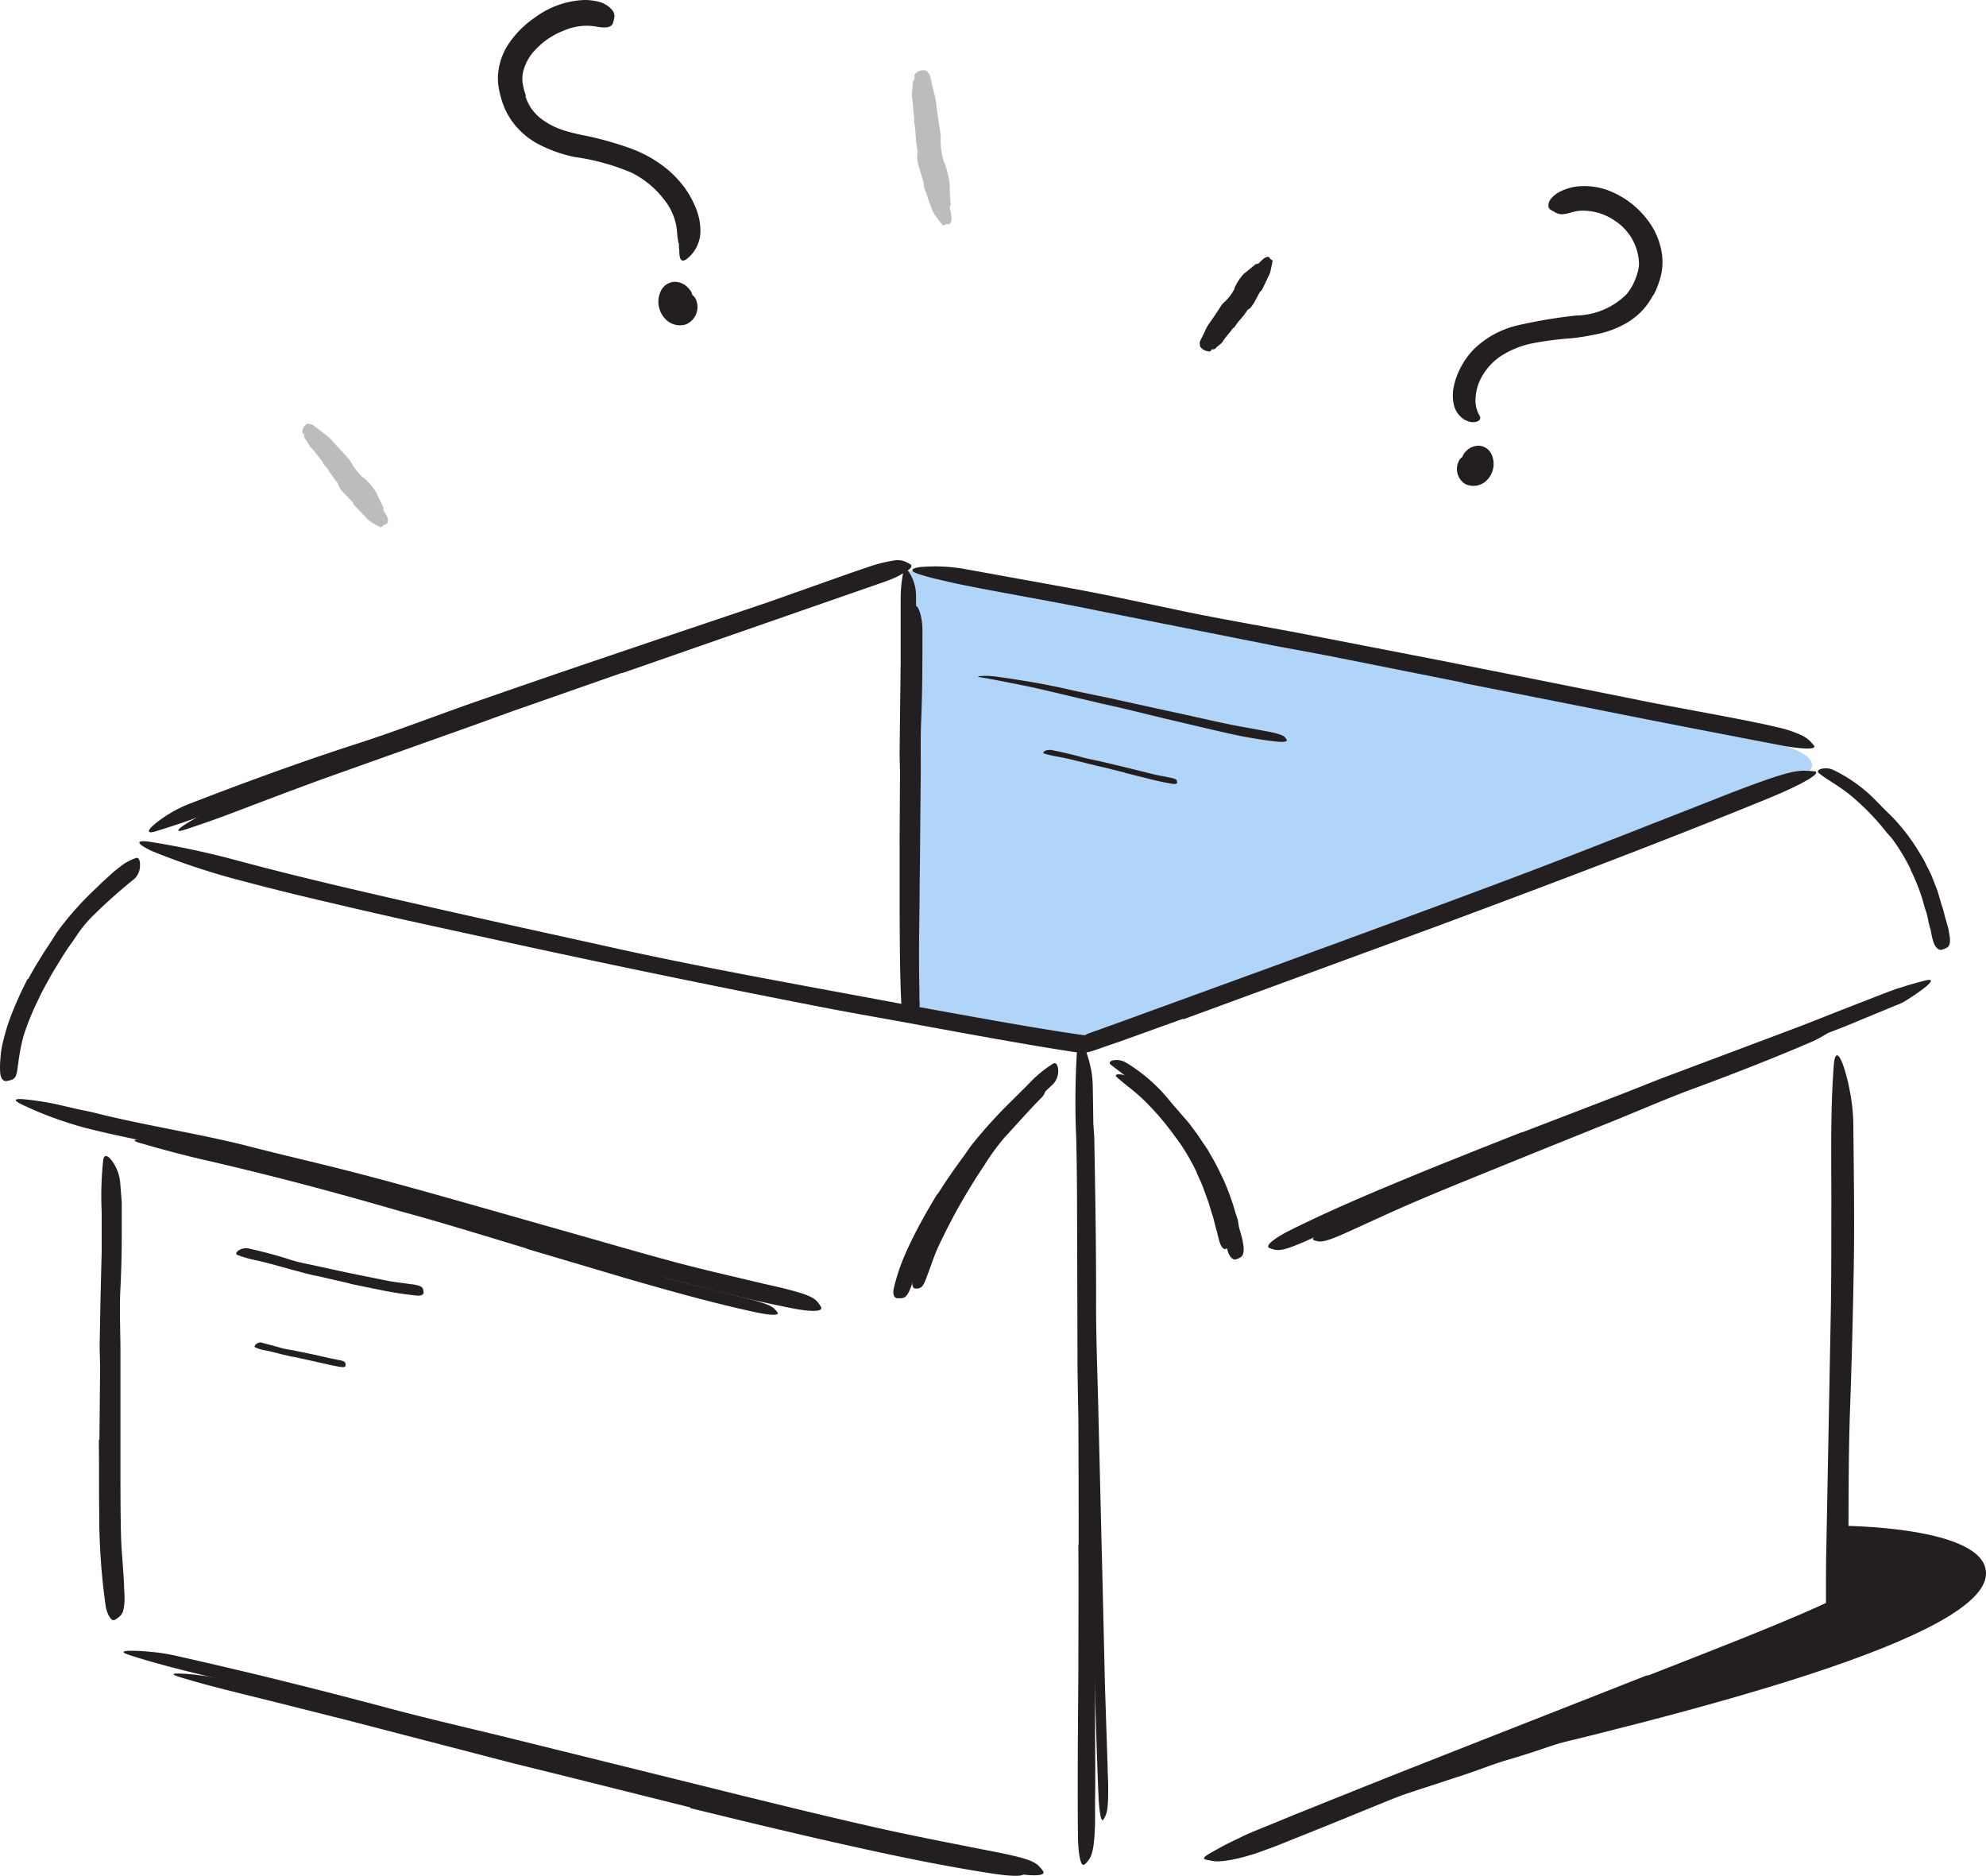 <svg xmlns="http://www.w3.org/2000/svg" width="173.622" height="163.951" viewBox="0 0 173.622 163.951">
  <g id="n.138_Empty_Inbox" data-name="n.138 Empty Inbox" transform="translate(-75.05 -85.33)">
    <path id="Path_329" data-name="Path 329" d="M276.887,327.962l-.212-9.61-.1-3.5c-.075-4.122-.122-8.239-.165-12.361,0-1.828-.057-3.665-.085-5.478-.038-2.327-.137-4.668,0-7,.038-.725.188-.631.367,0a11.62,11.62,0,0,1,.283,1.272,10.245,10.245,0,0,1,.17,1.814c.085,4.753.165,9.5.151,14.3,0,2.869.118,5.851.188,8.785q.118,4.833.236,9.676.071,2.977.146,5.954c.071,3.01.141,6.03.212,9.011.075,2.322.151,4.6.226,6.892,0,.5.042,1,.047,1.507.028,1.884-.057,2.492-.278,2.9a1.5,1.5,0,0,1-.155.268c-.174.184-.33-.589-.405-1.969-.179-4.094-.283-8.413-.4-12.747-.08-3.222-.165-6.458-.25-9.69Z" transform="translate(-106.424 -107.999)" fill="#231f20"/>
    <path id="Path_330" data-name="Path 330" d="M152.432,407.549l-11.305-2.826L137,403.705l-14.509-3.768-6.444-1.62c-2.737-.692-5.507-1.324-8.211-2.153-.843-.25-.7-.344.061-.311a15.256,15.256,0,0,1,1.554.137,18.053,18.053,0,0,1,2.176.382c5.624,1.3,11.221,2.7,16.84,4.192,3.363.89,6.892,1.71,10.363,2.563l11.4,2.826,7.023,1.686c3.547.838,7.113,1.691,10.651,2.445,2.751.594,5.464,1.088,8.2,1.583l1.8.316c2.247.405,2.949.608,3.373,1.022a1.983,1.983,0,0,1,.283.278c.17.292-.787.325-2.45.085-4.941-.74-10.076-1.851-15.215-3.024-3.816-.871-7.636-1.8-11.447-2.727Z" transform="translate(-17.04 -164.245)" fill="#231f20"/>
    <path id="Path_331" data-name="Path 331" d="M293.935,240.435l-11.305,4.126-4.112,1.531-14.523,5.266-1.616.589-.405.146c-.141.052-.33.113-.495.16l-.259.066h-.207l-.424-.042c-1.131-.108-2.28-.188-3.41-.311a42.183,42.183,0,0,1-8.639-1.668c-.876-.278-.692-.443.1-.429a26.327,26.327,0,0,1,3.825.471c1.446.278,2.9.471,4.371.659s2.93.259,4.452.433c.132-.038.188-.113.292-.141l.5-.179,1.05-.377,2.11-.754,4.24-1.5c3.392-1.187,6.877-2.534,10.321-3.806l11.371-4.192,7-2.586c3.528-1.31,7.066-2.614,10.571-3.947,2.718-1.032,5.356-2.1,8.008-3.151l1.757-.7c2.2-.848,2.93-1.06,3.5-.989a1.885,1.885,0,0,1,.372.047c.278.09-.556.612-2.153,1.272-4.744,1.974-9.807,3.9-14.895,5.8l-11.381,4.24Z" transform="translate(-91.459 -76.042)" fill="#231f20"/>
    <path id="Path_332" data-name="Path 332" d="M247.552,296.062c.556-.966,1.149-1.908,1.757-2.826.226-.334.424-.692.655-1.022a38.48,38.48,0,0,1,2.7-3.349l1.277-1.413a9.754,9.754,0,0,1,1.79-1.649c.419-.278.556.871-.071,1.489-1.121,1.121-2.153,2.322-3.26,3.509a20.518,20.518,0,0,0-1.743,2.407c-.612.9-1.187,1.837-1.748,2.784-.339.584-.678,1.173-.994,1.771-.471.9-.942,1.823-1.366,2.756-.32.725-.551,1.474-.834,2.2-.061.16-.108.325-.174.471-.245.6-.4.754-.716.773a1.127,1.127,0,0,1-.217,0c-.226-.028-.292-.339-.179-.81a18.579,18.579,0,0,1,.65-2.082c.273-.688.57-1.375.9-2.054.471-1.008,1-2,1.545-2.982Z" transform="translate(-89.563 -106.016)" fill="#231f20"/>
    <path id="Path_333" data-name="Path 333" d="M134.322,306.289c-2.826-.862-5.653-1.724-8.512-2.553-1.041-.306-2.087-.575-3.123-.876-3.655-1.055-7.325-2.063-11.018-2.987-1.639-.415-3.3-.81-4.927-1.192-2.11-.471-4.2-1.027-6.27-1.63-.645-.193-.528-.292.057-.3a16.214,16.214,0,0,1,2.878.264l1.62.311c.542.1,1.074.24,1.611.358l3.213.763c2.139.523,4.305,1.032,6.439,1.649,2.558.735,5.243,1.413,7.857,2.148,2.873.815,5.737,1.668,8.6,2.53l5.285,1.587c2.666.8,5.342,1.606,8.008,2.355,2.068.579,4.112,1.088,6.171,1.6l1.352.334c1.691.433,2.209.65,2.5,1.008a1.6,1.6,0,0,1,.193.24c.108.245-.622.231-1.884-.033-3.721-.8-7.584-1.884-11.442-3l-8.606-2.553Z" transform="translate(-13.216 -111.829)" fill="#231f20"/>
    <path id="Path_334" data-name="Path 334" d="M289.238,293.3a19.007,19.007,0,0,0-1.357-2.412c-.193-.278-.386-.556-.594-.824a23.848,23.848,0,0,0-2.313-2.76,15.068,15.068,0,0,0-1.173-1.093c-.528-.438-1.074-.848-1.587-1.31-.155-.141-.061-.236.17-.24a1.663,1.663,0,0,1,.942.3,14.814,14.814,0,0,1,3.213,2.855c.273.334.561.669.857.994s.575.678.838,1.032A20.678,20.678,0,0,1,289.8,292.3c.137.264.283.528.419.8l.367.815a20.949,20.949,0,0,1,.9,2.548l.165.495.137.5c.094.33.2.664.283,1,.028.151.066.3.085.471.075.57,0,.763-.24.9a1.469,1.469,0,0,1-.165.094c-.184.066-.382-.146-.518-.532a7.807,7.807,0,0,1-.226-.867c-.085-.292-.17-.579-.24-.876l-.108-.443-.141-.438-.268-.881c-.155-.433-.311-.862-.471-1.3a11.679,11.679,0,0,0-.565-1.267Z" transform="translate(-109.538 -105.434)" fill="#231f20"/>
    <path id="Path_335" data-name="Path 335" d="M336.388,285.939l7.066-2.826,2.577-1.05,9.134-3.561c1.357-.523,2.7-1.088,4.037-1.616a50.792,50.792,0,0,1,5.219-1.908c.556-.165.528,0,.132.316a10.034,10.034,0,0,1-2.115,1.319c-3.462,1.493-6.972,2.859-10.542,4.178-2.134.787-4.305,1.733-6.463,2.61l-7.1,2.859-4.376,1.776c-2.209.9-4.433,1.8-6.595,2.732-1.691.725-3.326,1.493-4.984,2.242l-1.093.495c-1.375.589-1.851.688-2.252.57a1.455,1.455,0,0,1-.264-.085c-.212-.132.283-.532,1.262-1.032,2.916-1.451,6.077-2.8,9.252-4.131l7.113-2.93Z" transform="translate(-128.886 -100.278)" fill="#231f20"/>
    <path id="Path_336" data-name="Path 336" d="M324.914,410.115l4-1.248c.471-.155.942-.339,1.451-.471l5.182-1.55c.758-.236,1.521-.495,2.27-.749a16.083,16.083,0,0,1,2.972-.805c.325-.047.3.118.085.344a3.509,3.509,0,0,1-1.168.758c-.942.4-1.941.7-2.921,1.036s-1.978.641-2.982.942c-1.206.344-2.417.838-3.627,1.244l-4.018,1.314-2.473.81c-1.244.41-2.5.805-3.735,1.239-.942.334-1.884.73-2.826,1.083-.207.075-.41.16-.622.231-.791.259-1.074.245-1.328,0a1.213,1.213,0,0,1-.17-.179c-.141-.217.127-.509.674-.744a54.168,54.168,0,0,1,5.182-1.931l4.018-1.31Z" transform="translate(-126.904 -169.237)" fill="#231f20"/>
    <path id="Path_337" data-name="Path 337" d="M378.473,368.43s12.766,0,12.766,4.164c0,5.549-24.867,12.05-46.658,17.057L378.27,375.8Z" transform="translate(-142.566 -149.744)" fill="#231f20"/>
    <path id="Path_338" data-name="Path 338" d="M243.387,191.16c-.113.768-.207,39.041-.207,39.041l15.389,2.007,63.39-23.289s2.6-1.757-4.956-3.142Z" transform="translate(-88.931 -55.978)" fill="#b1d5f8"/>
    <path id="Path_339" data-name="Path 339" d="M93.442,324.649l.061-6.2c0-.754-.047-1.5-.038-2.256l.075-3.99.1-3.985v-3.538a28.9,28.9,0,0,1,.137-4.513c.061-.471.367-.41.7,0a3.815,3.815,0,0,1,.782,1.988l.089,1.149.047.57v2.873c0,1.536-.038,3.071-.113,4.621-.1,1.847,0,3.768,0,5.653v10.085c0,1.941,0,3.891.047,5.813.033,1.5.212,2.963.269,4.447,0,.325.038.645.038.97a4.485,4.485,0,0,1-.132,1.3,1.13,1.13,0,0,1-.471.575,1.837,1.837,0,0,1-.269.174c-.151.061-.287-.033-.424-.254a2.492,2.492,0,0,1-.358-1.013,57.087,57.087,0,0,1-.556-8.211c-.033-2.077,0-4.164-.038-6.246Z" transform="translate(-9.701 -113.462)" fill="#231f20"/>
    <path id="Path_340" data-name="Path 340" d="M146.9,404.461l-12.247-3.128-4.475-1.107-15.7-4.089c-2.322-.608-4.673-1.168-6.986-1.748-2.972-.744-5.973-1.413-8.894-2.355-.914-.283-.749-.41.085-.405.415,0,1,.028,1.7.094a16.634,16.634,0,0,1,2.355.382c6.124,1.375,12.167,2.873,18.258,4.5,3.646.975,7.471,1.847,11.216,2.77l12.351,3.057,7.608,1.884c3.839.942,7.692,1.884,11.522,2.746,2.972.674,5.912,1.239,8.865,1.828l1.945.377c2.426.5,3.175.763,3.608,1.3a2.247,2.247,0,0,1,.283.363c.165.377-.881.429-2.68.127-5.332-.9-10.872-2.186-16.43-3.509-4.122-.984-8.253-2.021-12.379-3.043Z" transform="translate(-12.13 -162.015)" fill="#231f20"/>
    <path id="Path_341" data-name="Path 341" d="M274.923,322.385q0-5.5-.028-11l-.071-4.013-.042-14.132c0-2.1-.028-4.2-.071-6.279a72.064,72.064,0,0,1,.085-8.008c.071-.829.325-.716.626,0a10.245,10.245,0,0,1,.471,1.456,9.246,9.246,0,0,1,.193.98,10.15,10.15,0,0,1,.071,1.1c.085,5.445.174,10.881.061,16.379-.061,3.3.08,6.7.118,10.062l.085,11.093v6.826c0,3.448-.052,6.91-.066,10.335,0,2.661.038,5.271,0,7.9v1.734c-.066,2.167-.25,2.85-.65,3.3a1.88,1.88,0,0,1-.278.292c-.306.188-.518-.7-.565-2.285-.052-4.711,0-9.624.033-14.6,0-3.688.033-7.391,0-11.089Z" transform="translate(-105.572 -102.106)" fill="#231f20"/>
    <path id="Path_342" data-name="Path 342" d="M337.285,335.366q3.844-1.493,7.669-3.015c1.277-.509,2.548-1.022,3.811-1.55s2.534-1.06,3.735-1.616l.316-.151s.071,0,.061-.047v-1.31c0-1,0-2.007.024-3.01l.4-21.2c.052-3.137.038-6.293.047-9.421,0-4-.094-8.008.212-12.021.09-1.244.433-1.079.815-.024a14.652,14.652,0,0,1,.57,2.186,16.058,16.058,0,0,1,.325,3.118c.038,4.089.108,8.173.038,12.247s-.17,8.192-.32,12.313c-.179,4.927-.113,10.057-.174,15.1l-.024,2.238v.966a.556.556,0,0,1-.09.052l-.193.094-.382.193-.683.339-.471.24c-1.281.565-2.563,1.121-3.849,1.644-2.567,1.069-5.144,2.1-7.721,3.123l-9.539,3.731-14.443,5.591c-3.717,1.451-7.315,2.977-10.99,4.428-.805.32-1.587.655-2.412.942l-1.055.382c-.325.1-.626.184-.9.264-.551.141-1,.245-1.38.306a6.685,6.685,0,0,1-.942.1,2.826,2.826,0,0,1-.678-.075,2.746,2.746,0,0,1-.5-.113c-.174-.09.047-.283.551-.57l.975-.542c.405-.217.876-.448,1.413-.7.787-.405,1.611-.721,2.431-1.06l2.487-1.022,5.036-2.021c3.4-1.366,6.863-2.723,10.33-4.089l15.488-6.086Z" transform="translate(-118.195 -103.579)" fill="#231f20"/>
    <path id="Path_343" data-name="Path 343" d="M192.155,250l-5.474,1.969-1.375.471-.688.245-.174.061-.283.09c-.193.057-.391.1-.584.141l-.146.024a.3.3,0,0,1-.122,0l-.179-.028-.367-.052-.73-.108-1.446-.231c-3.853-.636-7.678-1.333-11.5-2.04-2.793-.513-5.591-.994-8.375-1.531q-14.725-2.859-29.38-6.077c-4.334-.942-8.691-1.884-12.982-2.9-2.76-.641-5.521-1.3-8.262-2.035a61.623,61.623,0,0,1-8.126-2.676c-1.649-.8-1.211-1,.264-.725a72.339,72.339,0,0,1,7.292,1.583c5.544,1.489,11.164,2.77,16.793,4.051s11.305,2.515,16.958,3.768c6.8,1.484,13.924,2.775,20.92,4.075q5.773,1.074,11.55,2.1c1.927.334,3.853.669,5.78.97l1.441.217.363.052c.118,0,.259.052.3,0a1.02,1.02,0,0,1,.184-.1l.1-.038.174-.061,2.76-.994,13.585-4.946c6.849-2.515,13.736-5.026,20.515-7.579,5.271-1.983,10.4-4.028,15.587-6.053l3.406-1.342c4.277-1.635,5.676-2.059,6.764-1.969a5.764,5.764,0,0,1,.716.052c.523.146-1.1,1.135-4.211,2.4-9.214,3.768-19.035,7.48-28.913,11.15l-22.1,8.107Z" transform="translate(-13.675 -75.626)" fill="#231f20"/>
    <path id="Path_344" data-name="Path 344" d="M143.512,198.974q-5.116,1.686-10.222,3.425l-3.712,1.31c-4.376,1.484-8.757,2.963-13.119,4.489-1.936.669-3.872,1.385-5.775,2.1l-3.674,1.413c-1.225.471-2.473.862-3.717,1.253-.782.24-.768-.033-.221-.528a11.305,11.305,0,0,1,3.024-1.823c4.984-1.927,10-3.768,15.126-5.412,3.067-1,6.194-2.2,9.3-3.3q5.13-1.795,10.278-3.547l6.336-2.148,9.591-3.231,7.306-2.586c.542-.179,1.065-.372,1.611-.546a11.659,11.659,0,0,1,2.2-.546,1.715,1.715,0,0,1,1.079.155,2.161,2.161,0,0,1,.363.207c.273.278-.471.768-1.941,1.258-4.31,1.531-8.9,3.109-13.515,4.645l-10.307,3.462Z" transform="translate(-14.615 -54.979)" fill="#231f20"/>
    <path id="Path_345" data-name="Path 345" d="M292.54,200.591l-12.04-2.4-4.4-.815L260.617,194.3c-2.285-.471-4.593-.89-6.873-1.314-1.465-.269-2.935-.537-4.395-.829-.735-.141-1.465-.3-2.2-.471s-1.451-.334-2.19-.579c-.942-.292-.669-.532.165-.627a14.8,14.8,0,0,1,3.962.2l8.95,1.62c1.493.273,2.991.565,4.484.876l4.484.942c3.58.782,7.349,1.413,11.027,2.106l12.144,2.355,7.466,1.479,11.305,2.266c2.911.565,5.775,1.065,8.658,1.644.636.137,1.258.25,1.884.4s1.079.24,1.484.377a9.832,9.832,0,0,1,.984.377,2.638,2.638,0,0,1,.994.683,2.757,2.757,0,0,1,.264.32c.146.306-.876.287-2.6,0-5.116-.98-10.538-2.021-15.964-3.109l-12.144-2.4Z" transform="translate(-89.561 -55.592)" fill="#231f20"/>
    <path id="Path_346" data-name="Path 346" d="M420.543,236.729a16.549,16.549,0,0,0-1.5-2.52c-.2-.3-.471-.542-.692-.829A21.126,21.126,0,0,0,415.7,230.6a12.105,12.105,0,0,0-1.361-1.055c-.6-.424-1.244-.777-1.823-1.244-.184-.146-.061-.3.207-.372a1.587,1.587,0,0,1,1.093.113,13.223,13.223,0,0,1,3.768,2.746c.33.339.664.678,1.008,1.018a13.1,13.1,0,0,1,.994,1.05,17.9,17.9,0,0,1,1.837,2.591,7.974,7.974,0,0,1,.471.862c.146.292.3.579.438.871l.542,1.385c.146.471.273.942.424,1.413.132.358.188.735.306,1.1l.155.551.08.278.047.283c.024.165.061.325.08.495.047.631-.089.834-.471.97a2.506,2.506,0,0,1-.245.085c-.273.057-.532-.184-.692-.6a5,5,0,0,1-.231-.942c-.066-.311-.174-.612-.24-.942a6.393,6.393,0,0,0-.231-.942c-.113-.316-.188-.617-.278-.942a17.334,17.334,0,0,0-1.079-2.69Z" transform="translate(-178.452 -75.398)" fill="#231f20"/>
    <path id="Path_347" data-name="Path 347" d="M289.134,291.944c-.245-.471-.471-.942-.725-1.413a15.682,15.682,0,0,0-.834-1.347c-.217-.32-.471-.612-.688-.942a30.032,30.032,0,0,0-2.624-3.17,14.577,14.577,0,0,0-1.347-1.244c-.6-.495-1.244-.942-1.832-1.413-.184-.141-.09-.3.188-.372a1.606,1.606,0,0,1,1.159.2,14.571,14.571,0,0,1,3.745,3.25c.311.391.655.758.984,1.149s.683.758.98,1.173l.5.669c.16.231.306.471.471.7l.471.7.414.73c.353.594.636,1.225.942,1.847A21.274,21.274,0,0,1,292,295.4c.061.193.127.382.193.575l.1.631c.1.391.231.777.316,1.173.024.179.066.353.085.532.052.669-.085.89-.429,1.032a1.887,1.887,0,0,1-.24.09c-.268.061-.523-.193-.683-.631a8.007,8.007,0,0,1-.24-.98c-.1-.32-.188-.65-.268-.98l-.113-.495-.16-.471-.3-.994c-.193-.471-.353-.97-.537-1.456s-.419-.942-.65-1.413Z" transform="translate(-108.93 -104.031)" fill="#231f20"/>
    <path id="Path_348" data-name="Path 348" d="M332.566,280.492l8.9-3.42,3.236-1.281,11.475-4.31c1.7-.636,3.382-1.328,5.064-1.978l3.236-1.258.82-.3.829-.259c.551-.174,1.116-.33,1.682-.471.707-.179.664.024.17.471-.25.212-.612.471-1.055.777-.221.151-.471.306-.725.471l-.41.236c-.146.066-.292.132-.471.193l-3.264,1.347c-1.088.471-2.186.886-3.3,1.3q-3.3,1.267-6.675,2.454c-2.685.942-5.408,2.106-8.116,3.17l-8.95,3.491-5.483,2.125c-2.77,1.1-5.563,2.2-8.291,3.34-2.12.89-4.164,1.851-6.237,2.789-.471.207-.895.424-1.357.626-1.715.74-2.3.867-2.826.683a1.7,1.7,0,0,1-.344-.127c-.283-.188.325-.716,1.54-1.371,3.66-1.851,7.622-3.509,11.6-5.149,2.963-1.211,5.954-2.388,8.95-3.575Z" transform="translate(-124.489 -96.174)" fill="#231f20"/>
    <path id="Path_349" data-name="Path 349" d="M77.509,255.1c.3-.528.584-1.06.909-1.569l.471-.768.5-.754c.245-.367.471-.758.716-1.107a27.054,27.054,0,0,1,3.076-3.491c.254-.236.495-.471.744-.721l.768-.7c.316-.306.683-.57,1.032-.848a4.622,4.622,0,0,1,1.2-.622c.268-.1.386.245.363.674a1.55,1.55,0,0,1-.532,1.178,46.636,46.636,0,0,0-3.688,3.3,10.75,10.75,0,0,0-1.013,1.187c-.306.429-.589.876-.9,1.3s-.641.966-.942,1.456-.617.989-.89,1.5l-.518.942c-.165.32-.316.645-.471.966a23.4,23.4,0,0,0-1.22,3.02,17.691,17.691,0,0,0-.471,2.431c-.028.179-.052.353-.075.532-.094.655-.236.848-.664.942a2.022,2.022,0,0,1-.292.066c-.32.028-.532-.287-.551-.829a7.918,7.918,0,0,1,.033-1.206,7.424,7.424,0,0,1,.174-1.211,18.9,18.9,0,0,1,.7-2.355,32.816,32.816,0,0,1,1.507-3.345Z" transform="translate(0 -84.194)" fill="#231f20"/>
    <path id="Path_350" data-name="Path 350" d="M244.732,294.032c.688-1.088,1.413-2.143,2.19-3.189.283-.382.532-.777.82-1.149A42.161,42.161,0,0,1,251.087,286l1.564-1.554a10.561,10.561,0,0,1,2.162-1.8c.259-.146.429.141.448.556a1.668,1.668,0,0,1-.5,1.286c-1.352,1.239-2.61,2.553-3.98,3.834a20.809,20.809,0,0,0-2.148,2.661c-.763,1-1.474,2.049-2.172,3.1-.415.664-.843,1.314-1.225,2-.3.513-.6,1.022-.876,1.55s-.561,1.041-.806,1.578c-.391.824-.664,1.691-1.008,2.525-.071.188-.127.372-.207.561-.292.683-.471.857-.89.853a1.8,1.8,0,0,1-.278,0c-.3-.052-.4-.424-.259-.97a17.9,17.9,0,0,1,.773-2.412c.325-.791.7-1.578,1.1-2.355.589-1.149,1.239-2.285,1.917-3.392Z" transform="translate(-87.7 -104.349)" fill="#231f20"/>
    <path id="Path_351" data-name="Path 351" d="M120.855,300.963c-3.556-1.032-7.113-2.059-10.684-3.034-1.3-.358-2.614-.664-3.919-1.013q-3.443-.942-6.9-1.79c-2.294-.561-4.621-1.05-6.953-1.54-2.068-.433-4.164-.834-6.218-1.3-.664-.146-1.324-.306-1.983-.471s-1.31-.372-1.96-.584a30.619,30.619,0,0,1-3.768-1.517c-.763-.372-.579-.5.16-.443a25.182,25.182,0,0,1,3.538.589c.664.151,1.319.311,1.988.443s1.319.316,1.983.471c1.324.3,2.661.584,4,.853,2.685.546,5.408,1.05,8.121,1.738,3.236.843,6.595,1.587,9.892,2.459,3.613.942,7.212,1.964,10.8,2.982l6.628,1.884c3.349.942,6.7,1.931,10.034,2.826,2.6.692,5.182,1.272,7.739,1.884.57.132,1.131.25,1.7.391,2.115.528,2.76.806,3.114,1.328a1.7,1.7,0,0,1,.226.353c.127.363-.8.4-2.355.108-4.678-.9-9.515-2.2-14.358-3.533L120.892,301Z" transform="translate(-1.549 -107.869)" fill="#231f20"/>
    <path id="Path_352" data-name="Path 352" d="M244.046,219.946l.08-5.54v-2.021l.118-7.122v-3.156c0-1.343-.028-2.694.1-4.042.075-.834.678.25.688,1.79,0,2.737,0,5.474-.122,8.239-.061,1.653,0,3.373-.033,5.064l-.052,5.582c0,1.145-.024,2.289-.038,3.434,0,1.733-.038,3.476-.052,5.182,0,1.338,0,2.652.033,3.976v.876a2.621,2.621,0,0,1-.344,1.658,1.069,1.069,0,0,1-.108.146c-.057.052-.1-.038-.155-.236a5.217,5.217,0,0,1-.141-.909c-.094-2.355-.061-4.847-.047-7.348,0-1.856.033-3.721.052-5.587Z" transform="translate(-89.34 -59.477)" fill="#231f20"/>
    <path id="Path_353" data-name="Path 353" d="M242,214.958l.038-5.968c0-.725-.038-1.451-.033-2.176l.09-7.678v-5.591a11.63,11.63,0,0,1,.212-2.219c.165-.57.41-.292.631.085a3.769,3.769,0,0,1,.5,1.884c0,1.456.042,2.93,0,4.4s-.057,2.958-.122,4.447c-.075,1.785,0,3.637.028,5.46v15.324c0,1.441.1,2.859.1,4.3v.942c-.033,1.2-.363,1.583-.688,1.785a.819.819,0,0,1-.212.108c-.1,0-.16-.1-.217-.3-.028-.108-.066-.24-.1-.4a3.919,3.919,0,0,1-.08-.556c-.122-2.487-.127-5.182-.141-7.862v-6.011Z" transform="translate(-88.307 -55.893)" fill="#231f20"/>
    <path id="Path_354" data-name="Path 354" d="M146.913,200l-9.708,3.4-3.524,1.277-12.459,4.433c-1.837.664-3.679,1.352-5.493,2.04l-3.5,1.328c-1.168.433-2.355.843-3.533,1.229-.74.24-.7.052-.146-.339a15.657,15.657,0,0,1,2.949-1.55c4.758-1.823,9.525-3.6,14.381-5.271,2.9-1,5.888-2.143,8.842-3.213l9.76-3.486,6.015-2.115,9.12-3.166c2.355-.82,4.63-1.668,6.958-2.468l1.526-.528c1.931-.622,2.577-.725,3.067-.584a1.517,1.517,0,0,1,.33.1c.245.155-.471.561-1.884,1.041l-12.888,4.484-9.793,3.41Z" transform="translate(-17.499 -55.857)" fill="#231f20"/>
    <path id="Path_355" data-name="Path 355" d="M273.009,214.492l-4.094-.989-1.5-.334-5.266-1.244q-1.173-.268-2.355-.5c-1-.193-2.007-.4-3.01-.565-.311-.052-.269-.09,0-.108a6.518,6.518,0,0,1,1.366.047c2.077.287,4.136.627,6.185,1.088,1.225.292,2.511.528,3.768.8l4.145.914,2.563.556c1.286.283,2.577.584,3.858.843.994.2,1.983.358,2.968.551q.325.057.65.127c.806.188,1.05.3,1.182.518a.613.613,0,0,1,.09.146c.052.151-.306.2-.909.132-.9-.094-1.814-.24-2.737-.41s-1.842-.391-2.77-.6Z" transform="translate(-96.013 -66.332)" fill="#231f20"/>
    <path id="Path_356" data-name="Path 356" d="M275.8,226.458l-1.781-.448-.65-.146-2.294-.565c-.339-.08-.683-.151-1.022-.217a11.1,11.1,0,0,1-1.3-.287c-.264-.085.165-.405.664-.306.89.179,1.776.377,2.661.627.528.146,1.093.245,1.639.367l1.8.429,1.107.273,1.672.415c.433.1.862.174,1.3.264l.283.057c.349.085.471.146.471.3a.85.85,0,0,1,.028.1c0,.108-.16.155-.424.113-.777-.118-1.573-.316-2.355-.513l-1.795-.447Z" transform="translate(-102.414 -73.597)" fill="#231f20"/>
    <path id="Path_357" data-name="Path 357" d="M362.215,129.342a6.427,6.427,0,0,1-.942,1.361,6.821,6.821,0,0,1-1.286,1.05,8.606,8.606,0,0,1-2.892,1.079,19.431,19.431,0,0,1-2.054.325,27.738,27.738,0,0,0-3.34.429,7.928,7.928,0,0,0-2.93,1.2,5.257,5.257,0,0,0-1.743,2.1,4.278,4.278,0,0,0-.363,1.6,2.643,2.643,0,0,0,.358,1.446c.165.283-.052.565-.6.556a1.192,1.192,0,0,1-.471-.1,1.46,1.46,0,0,1-.5-.3,2.049,2.049,0,0,1-.707-1.253,3.637,3.637,0,0,1,0-1.357,6.006,6.006,0,0,1,.363-1.211,6.954,6.954,0,0,1,1.3-2.04,8.06,8.06,0,0,1,4.023-2.219,43.34,43.34,0,0,1,5.064-.843,6.371,6.371,0,0,0,4.357-1.842,4.531,4.531,0,0,0,.749-1.244,6.121,6.121,0,0,0,.25-.716,3.3,3.3,0,0,0,.108-.678,4.617,4.617,0,0,0-2.063-3.768,4.908,4.908,0,0,0-3.2-.9,4.465,4.465,0,0,0-.645.137,3.5,3.5,0,0,1-.848.165,1.244,1.244,0,0,1-.664-.226,3.674,3.674,0,0,1-.334-.184c-.16-.113-.207-.292-.137-.57a1.017,1.017,0,0,1,.245-.433,2.3,2.3,0,0,1,.509-.438,4.428,4.428,0,0,1,2.157-.608,5.855,5.855,0,0,1,2.2.339,7.73,7.73,0,0,1,3.509,2.6,6.27,6.27,0,0,1,1.3,3.2,5.271,5.271,0,0,1-.155,1.837,8.226,8.226,0,0,1-.594,1.531Z" transform="translate(-142.621 -18.26)" fill="#231f20"/>
    <path id="Path_358" data-name="Path 358" d="M345.539,169.528a1.54,1.54,0,0,0,.631,1.851,1.649,1.649,0,0,0,1.884-.33,2.026,2.026,0,0,0,.41-2.271,1.3,1.3,0,0,0-1.1-.749,1.583,1.583,0,0,0-1.22.584.906.906,0,0,0,1.281,1.281,1.13,1.13,0,0,1,.127-.132c-.08.057-.08.061,0,0a.537.537,0,0,1-.513,0,.471.471,0,0,1-.188-.179c.033.066.038.061,0,0s-.033-.075,0,0v.071c0,.1,0,.085-.042.127.061-.132.066-.155.024-.071l-.024.042c-.057.075-.038.057.052-.066l-.066.071c-.071.061-.047.042.075-.057l-.075.047c-.085.042-.052.028.1-.038l-.118.033c.174,0,.217-.024.122,0h-.075c.179.028.221.033.132,0s-.047,0,.118.047c-.132-.066.165.16.071.057.1.141.127.17.075.094.061.16.08.193.047.108s0-.057,0,.108a.38.38,0,0,1,0-.1c-.042.3,0,0,.024-.052a.9.9,0,0,0-1.748-.471Z" transform="translate(-143.021 -43.744)" fill="#231f20"/>
    <path id="Path_359" data-name="Path 359" d="M169.855,93.724a4.521,4.521,0,0,0,.471,1.017,4.777,4.777,0,0,0,.758.853,6.661,6.661,0,0,0,2.219,1.159,19.456,19.456,0,0,0,1.978.471A29.609,29.609,0,0,1,179.05,98.3a10.8,10.8,0,0,1,3.5,2.073,9.737,9.737,0,0,1,1.234,1.366,8.239,8.239,0,0,1,.9,1.6,5.333,5.333,0,0,1,.471,2.412A3.128,3.128,0,0,1,183.921,108c-.471.306-.579-.085-.608-.608a1.881,1.881,0,0,0-.033-.419v-.212a.45.45,0,0,0-.038-.217,5.949,5.949,0,0,1-.113-.777,5.139,5.139,0,0,0-1.149-3,8.145,8.145,0,0,0-2.864-2.355,19.687,19.687,0,0,0-4.984-1.366,12.1,12.1,0,0,1-3-1.046,6.7,6.7,0,0,1-2.515-2.181,6.275,6.275,0,0,1-.862-1.856,8.788,8.788,0,0,1-.231-.97c-.024-.174-.047-.353-.061-.532a5,5,0,0,1,0-.532,5.6,5.6,0,0,1,1.036-2.921,8.507,8.507,0,0,1,2.129-2.1,7.763,7.763,0,0,1,4.395-1.578,5.064,5.064,0,0,1,1.116.122,2.3,2.3,0,0,1,1.31.758.89.89,0,0,1,.188.41,1.173,1.173,0,0,1-.047.438,1.971,1.971,0,0,1-.113.377c-.193.349-.791.339-1.413.217a5,5,0,0,0-2.826.344,6.68,6.68,0,0,0-2.563,1.743,4.141,4.141,0,0,0-1.017,1.884,2.671,2.671,0,0,0-.042.942,6,6,0,0,0,.292,1.145Z" transform="translate(-48.877)" fill="#231f20"/>
    <path id="Path_360" data-name="Path 360" d="M198.736,139.829c.042.2-.024-.207,0,.066,0,.17.075-.226,0,0,.071-.151.09-.193.052-.132s0,.028.089-.113c-.071.066-.038.042.1-.075q-.127.071.127-.042c-.217.071.212,0,.057,0s.254.052.085,0,.16.09,0,0l-.085-.052c.122.1.155.122.1.075l-.057-.057c-.066-.071-.047-.047.052.075a.644.644,0,0,1-.061-.094c-.042-.089-.033-.066.028.075l-.057-.2c.057.221,0-.061,0-.132v.047c-.061.127-.066.146,0,.052s-.122.127-.155.146a.575.575,0,0,1-.546.028c-.09-.08-.094-.075,0,0a1.373,1.373,0,0,1,.132.151.966.966,0,0,0,1.366,0,1,1,0,0,0,0-1.366,1.649,1.649,0,0,0-1.291-.664,1.413,1.413,0,0,0-1.2.782,2.181,2.181,0,0,0,.353,2.44,1.766,1.766,0,0,0,1.809.509,1.642,1.642,0,0,0,.942-2.059.97.97,0,0,0-1.187-.674.985.985,0,0,0-.674,1.187Z" transform="translate(-64.639 -27.658)" fill="#231f20"/>
    <g id="Group_59" data-name="Group 59" transform="translate(154.762 91.472)" opacity="0.3">
      <path id="Path_361" data-name="Path 361" d="M244.524,98.982c-.113-.221.089-.415.471-.57a.942.942,0,0,1,.561,0,2.324,2.324,0,0,1,.283.353c.033.071.273,1.22.386,1.6a6.3,6.3,0,0,1,.2,1.135c.09.777.217,1.55.339,2.322a2.463,2.463,0,0,1,.028.528,6.123,6.123,0,0,0,.217,1.781.579.579,0,0,0,.108.283,8.757,8.757,0,0,1,.471,1.931,14.709,14.709,0,0,0,.071,1.583c0,.075.047.146,0,.231a.52.52,0,0,0,0,.5,6.183,6.183,0,0,1,.09.669,1.414,1.414,0,0,1-.08.372c-.028.113-.259.141-.3.118s-.174.042-.259.08a.649.649,0,0,1-.094.038,4.037,4.037,0,0,1-.471-.575,4.336,4.336,0,0,1-.471-.707s-.174-.471-.353-.985-.344-1.013-.386-1.116a.942.942,0,0,1-.033-.349c0-.057-.471-1.559-.471-1.62a2.317,2.317,0,0,1-.061-.97.381.381,0,0,0,0-.193,12.088,12.088,0,0,1-.179-1.649,7.391,7.391,0,0,0-.113-.843.867.867,0,0,1,0-.155.9.9,0,0,0,0-.193c-.1-.664-.085-1.338-.207-2.007,0-.155.1-.9.075-1.083C244.322,99.406,244.567,99.072,244.524,98.982Z" transform="translate(-244.27 -98.369)" fill="#231f20"/>
    </g>
    <path id="Path_362" data-name="Path 362" d="M298.708,141.106c-.028.188-.254.17-.6.028a1.022,1.022,0,0,1-.377-.334,2.029,2.029,0,0,1-.028-.363c0-.066.405-.829.518-1.1a3.769,3.769,0,0,1,.438-.716c.33-.471.641-.942.942-1.413a1.634,1.634,0,0,1,.259-.283,4.022,4.022,0,0,0,.815-1.036.335.335,0,0,0,.075-.207,4.711,4.711,0,0,1,.806-1.229c.334-.24.626-.509.942-.758.047-.033.071-.09.155-.094a.429.429,0,0,0,.334-.193,3.337,3.337,0,0,1,.386-.334,1.136,1.136,0,0,1,.268-.1c.085-.028.2.108.2.141s.1.094.165.132a.226.226,0,0,1,.066.042,3.955,3.955,0,0,1-.1.532c-.057.269-.113.546-.137.594s-.042.089-.1.212-.141.287-.221.471c-.16.334-.33.678-.367.749a.57.57,0,0,1-.174.179c-.024.028-.537,1.013-.57,1.046-.146.179-.231.4-.471.509-.047,0-.066.061-.089.1a7.78,7.78,0,0,1-.749.942c-.132.155-.236.334-.358.495,0,.033-.061.047-.09.071a.406.406,0,0,0-.1.1c-.278.4-.626.735-.876,1.154-.057.1-.518.415-.584.528S298.717,141.035,298.708,141.106Z" transform="translate(-117.769 -25.195)" fill="#231f20"/>
    <g id="Group_60" data-name="Group 60" transform="translate(101.473 122.369)" opacity="0.3">
      <path id="Path_363" data-name="Path 363" d="M131.269,164.859c-.184-.071-.151-.292,0-.6.047-.1.278-.306.349-.3a1.884,1.884,0,0,1,.372.066c.066,0,.848.631,1.126.834a4.536,4.536,0,0,1,.711.664l1.338,1.451a1.941,1.941,0,0,1,.25.358,5.45,5.45,0,0,0,.9,1.192.4.4,0,0,0,.2.155,5.3,5.3,0,0,1,1.083,1.258c.174.415.382.806.575,1.206.028.057.085.094.061.184-.047.2.057.292.127.405a2.985,2.985,0,0,1,.259.5.975.975,0,0,1,0,.334c0,.1-.226.217-.264.212-.113,0-.165.1-.24.174l-.085.066a5.8,5.8,0,0,1-1.107-.645l-.561-.6c-.287-.3-.584-.612-.655-.674a.688.688,0,0,1-.137-.245c0-.033-.886-.942-.909-.97a1.668,1.668,0,0,1-.386-.669.268.268,0,0,0-.08-.132,11.489,11.489,0,0,1-.768-1.079c-.122-.188-.283-.349-.419-.528a.415.415,0,0,1-.052-.113.636.636,0,0,0-.075-.137c-.349-.4-.631-.857-1.017-1.225-.089-.085-.353-.631-.471-.725S131.344,164.888,131.269,164.859Z" transform="translate(-131.143 -163.959)" fill="#231f20"/>
    </g>
    <path id="Path_364" data-name="Path 364" d="M128.837,320.019l-2.5-.575c-.306-.075-.612-.122-.942-.2-1.065-.273-2.129-.565-3.184-.862-.471-.127-.942-.245-1.413-.358a10.838,10.838,0,0,1-1.8-.5c-.358-.151.3-.716.994-.565,1.234.278,2.45.594,3.665.989.725.236,1.507.367,2.266.537l2.511.546,1.55.32c.787.151,1.573.32,2.355.471.612.1,1.22.165,1.828.259a2,2,0,0,1,.405.057c.471.1.636.2.678.471a.914.914,0,0,1,.028.188c0,.2-.24.311-.6.278a33.008,33.008,0,0,1-3.335-.523l-2.5-.513Z" transform="translate(-23.192 -122.506)" fill="#231f20"/>
    <path id="Path_365" data-name="Path 365" d="M127.15,335.984l-1.211-.268c-.146-.028-.3-.047-.447-.08-.518-.113-1.041-.245-1.559-.377-.231-.057-.471-.108-.7-.155a3.076,3.076,0,0,1-.881-.269c-.17-.094.236-.5.546-.41.57.155,1.154.3,1.748.471.353.108.735.146,1.107.221l1.225.25.758.16,1.14.264c.3.066.594.108.89.179a.553.553,0,0,1,.193.047c.24.08.3.146.3.306v.1c0,.118-.151.17-.325.146-.518-.075-1.041-.188-1.578-.316l-1.206-.268Z" transform="translate(-25.001 -131.749)" fill="#231f20"/>
  </g>
</svg>
